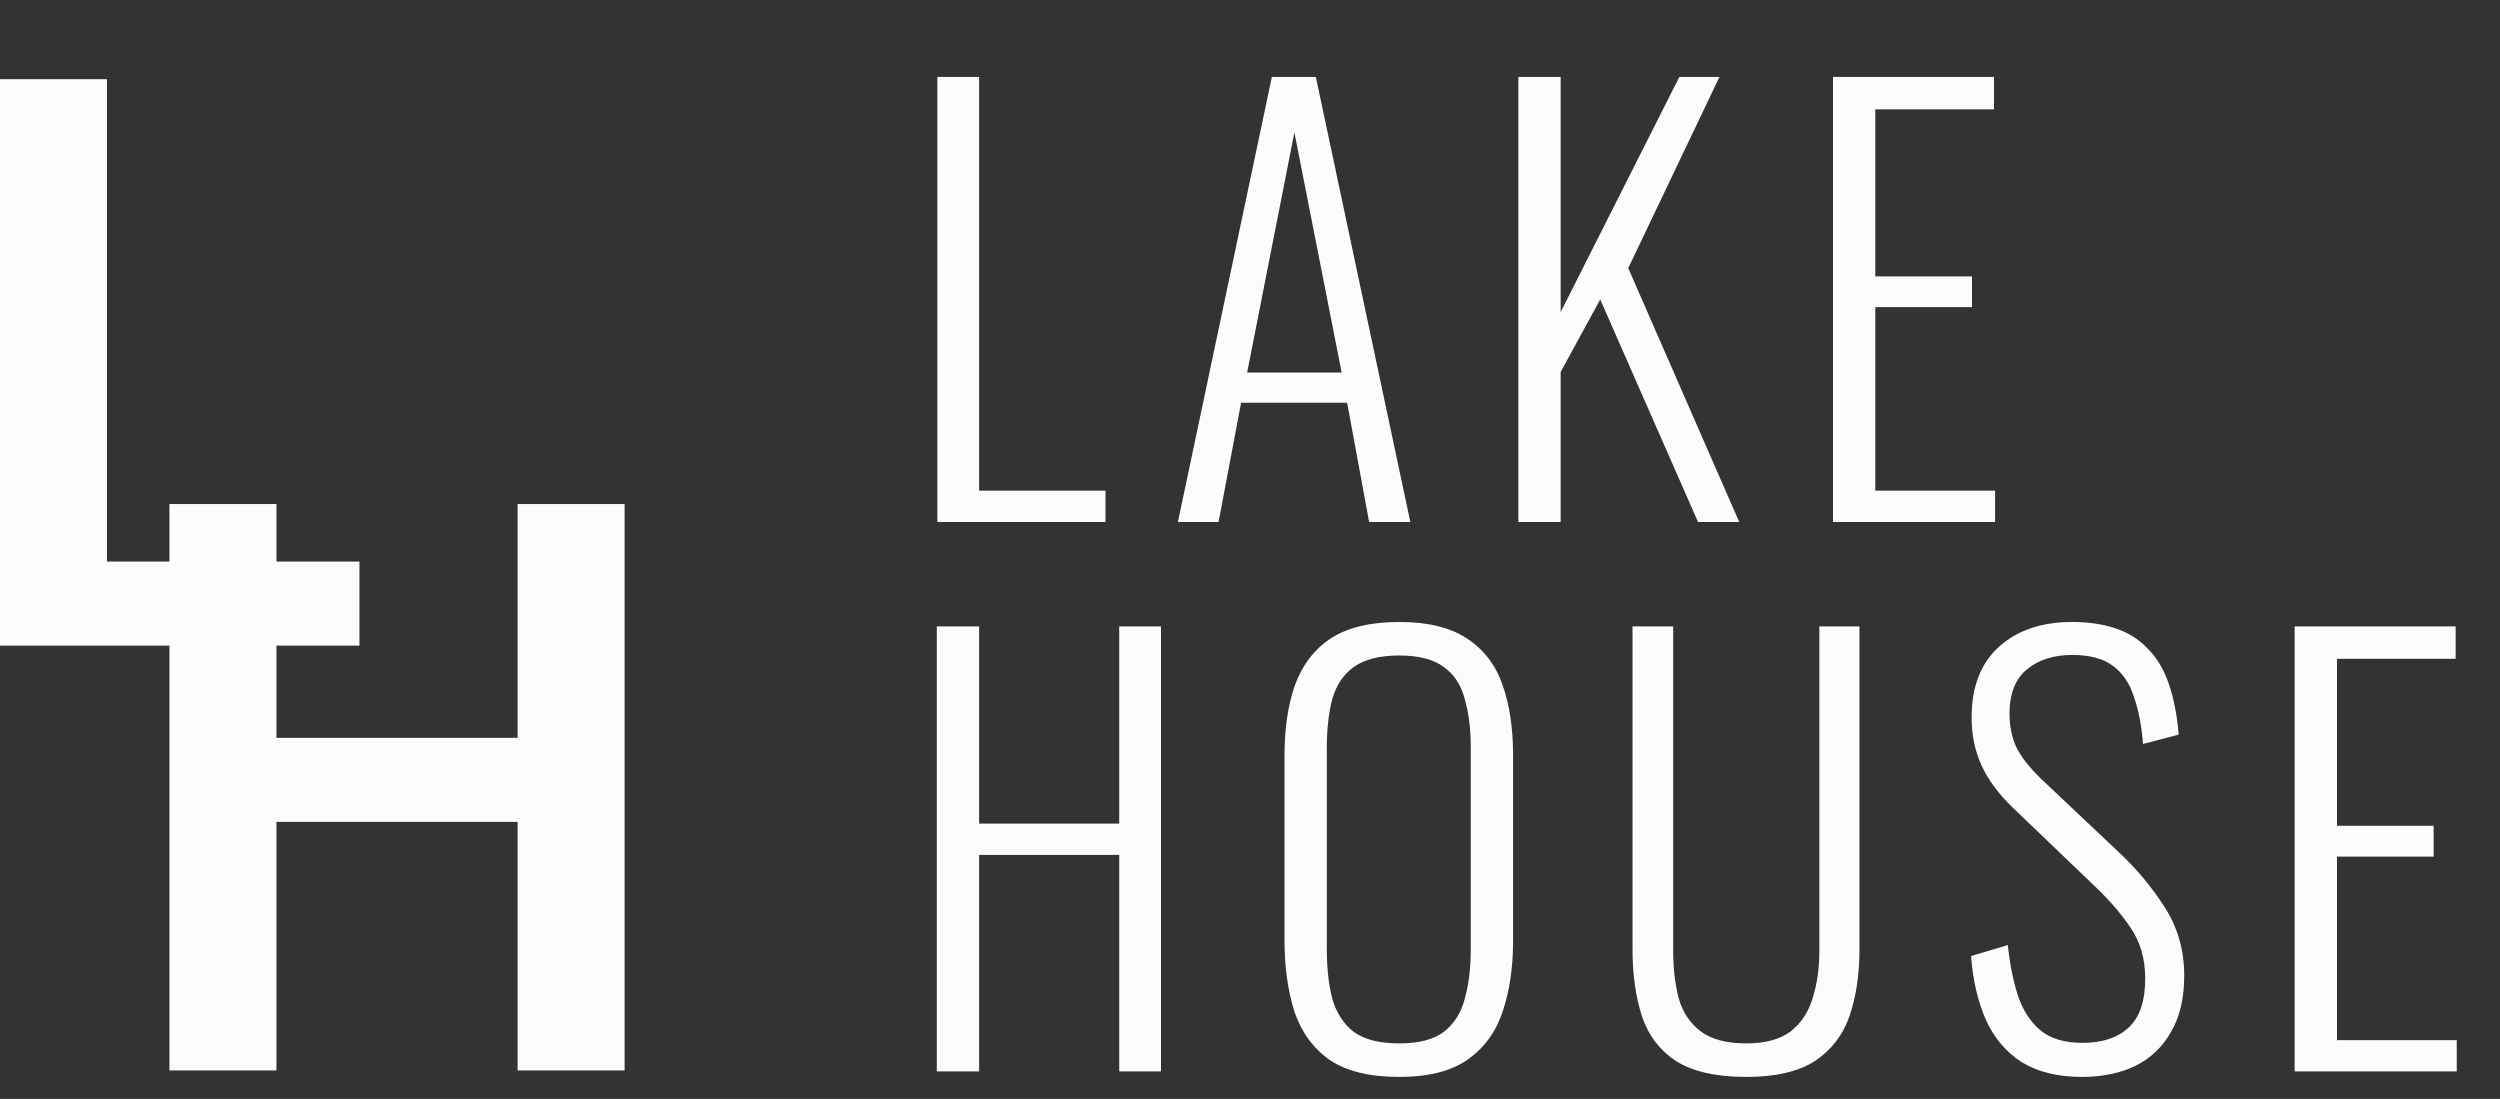 <svg width="91" height="40" viewBox="0 0 91 40" fill="none" xmlns="http://www.w3.org/2000/svg">
<rect x="0" y="0" width="91" height="40" fill="#333333" stroke="none"/>
<path fill-rule="evenodd" clip-rule="evenodd" d="M13.084 23.5V20.441H10.062V18.347H6.168V20.441H3.894V2.883H0V23.5H2.719H3.894H6.168V38.964H10.062V29.916H18.841V38.964H22.735V18.347H18.841V26.857H10.062V23.5H13.084Z" fill="#FDFCFC"/>
<path d="M34.12 19V2.8H35.64V17.86H40.24V19H34.12ZM42.876 19L46.296 2.8H47.896L51.336 19H49.836L49.036 14.66H45.176L44.356 19H42.876ZM45.396 13.56H48.836L47.116 4.82L45.396 13.56ZM55.268 19V2.8H56.808V11.36L61.128 2.8H62.588L59.268 9.76L63.308 19H61.808L58.248 10.9L56.808 13.54V19H55.268ZM66.721 19V2.8H72.581V3.98H68.261V10.06H71.781V11.18H68.261V17.86H72.621V19H66.721Z" fill="#FDFCFC"/>
<path d="M34.1 39V22.8H35.64V29.98H40.74V22.8H42.26V39H40.74V31.12H35.64V39H34.1ZM50.936 39.2C49.856 39.2 49.01 38.993 48.396 38.58C47.796 38.153 47.37 37.567 47.116 36.82C46.876 36.06 46.756 35.193 46.756 34.22V27.5C46.756 26.513 46.883 25.66 47.136 24.94C47.403 24.207 47.836 23.64 48.436 23.24C49.05 22.84 49.883 22.64 50.936 22.64C51.976 22.64 52.796 22.84 53.396 23.24C54.01 23.64 54.443 24.207 54.696 24.94C54.95 25.66 55.076 26.513 55.076 27.5V34.24C55.076 35.213 54.95 36.073 54.696 36.82C54.456 37.553 54.036 38.133 53.436 38.56C52.836 38.987 52.003 39.2 50.936 39.2ZM50.936 37.98C51.643 37.98 52.183 37.84 52.556 37.56C52.93 37.267 53.183 36.867 53.316 36.36C53.463 35.84 53.536 35.24 53.536 34.56V27.22C53.536 26.54 53.463 25.947 53.316 25.44C53.183 24.933 52.93 24.547 52.556 24.28C52.183 24 51.643 23.86 50.936 23.86C50.216 23.86 49.663 24 49.276 24.28C48.903 24.547 48.643 24.933 48.496 25.44C48.363 25.947 48.296 26.54 48.296 27.22V34.56C48.296 35.24 48.363 35.84 48.496 36.36C48.643 36.867 48.903 37.267 49.276 37.56C49.663 37.84 50.216 37.98 50.936 37.98ZM63.564 39.2C62.471 39.2 61.617 39.007 61.004 38.62C60.404 38.22 59.991 37.673 59.764 36.98C59.537 36.273 59.424 35.473 59.424 34.58V22.8H60.904V34.62C60.904 35.247 60.971 35.82 61.104 36.34C61.251 36.847 61.517 37.247 61.904 37.54C62.291 37.833 62.844 37.98 63.564 37.98C64.257 37.98 64.797 37.833 65.184 37.54C65.571 37.233 65.837 36.827 65.984 36.32C66.144 35.813 66.224 35.247 66.224 34.62V22.8H67.684V34.58C67.684 35.473 67.564 36.273 67.324 36.98C67.084 37.673 66.664 38.22 66.064 38.62C65.464 39.007 64.631 39.2 63.564 39.2ZM75.786 39.2C74.906 39.2 74.173 39.02 73.586 38.66C73.013 38.287 72.58 37.773 72.286 37.12C71.993 36.453 71.813 35.68 71.746 34.8L73.086 34.4C73.153 35.067 73.273 35.673 73.446 36.22C73.62 36.753 73.893 37.18 74.266 37.5C74.64 37.807 75.153 37.96 75.806 37.96C76.526 37.96 77.086 37.773 77.486 37.4C77.886 37.027 78.086 36.433 78.086 35.62C78.086 34.9 77.906 34.28 77.546 33.76C77.2 33.24 76.72 32.693 76.106 32.12L73.246 29.38C72.74 28.887 72.366 28.38 72.126 27.86C71.886 27.327 71.766 26.747 71.766 26.12C71.766 25 72.1 24.14 72.766 23.54C73.433 22.94 74.32 22.64 75.426 22.64C76 22.64 76.513 22.713 76.966 22.86C77.433 23.007 77.826 23.247 78.146 23.58C78.48 23.9 78.74 24.32 78.926 24.84C79.113 25.36 79.24 25.993 79.306 26.74L78.006 27.08C77.953 26.4 77.84 25.82 77.666 25.34C77.506 24.847 77.246 24.473 76.886 24.22C76.54 23.967 76.053 23.84 75.426 23.84C74.76 23.84 74.213 24.013 73.786 24.36C73.36 24.707 73.146 25.247 73.146 25.98C73.146 26.42 73.226 26.82 73.386 27.18C73.56 27.54 73.86 27.927 74.286 28.34L77.146 31.04C77.786 31.64 78.34 32.307 78.806 33.04C79.273 33.773 79.506 34.6 79.506 35.52C79.506 36.333 79.346 37.013 79.026 37.56C78.72 38.107 78.286 38.52 77.726 38.8C77.166 39.067 76.52 39.2 75.786 39.2ZM83.525 39V22.8H89.385V23.98H85.066V30.06H88.585V31.18H85.066V37.86H89.425V39H83.525Z" fill="#FDFCFC"/>
</svg>
